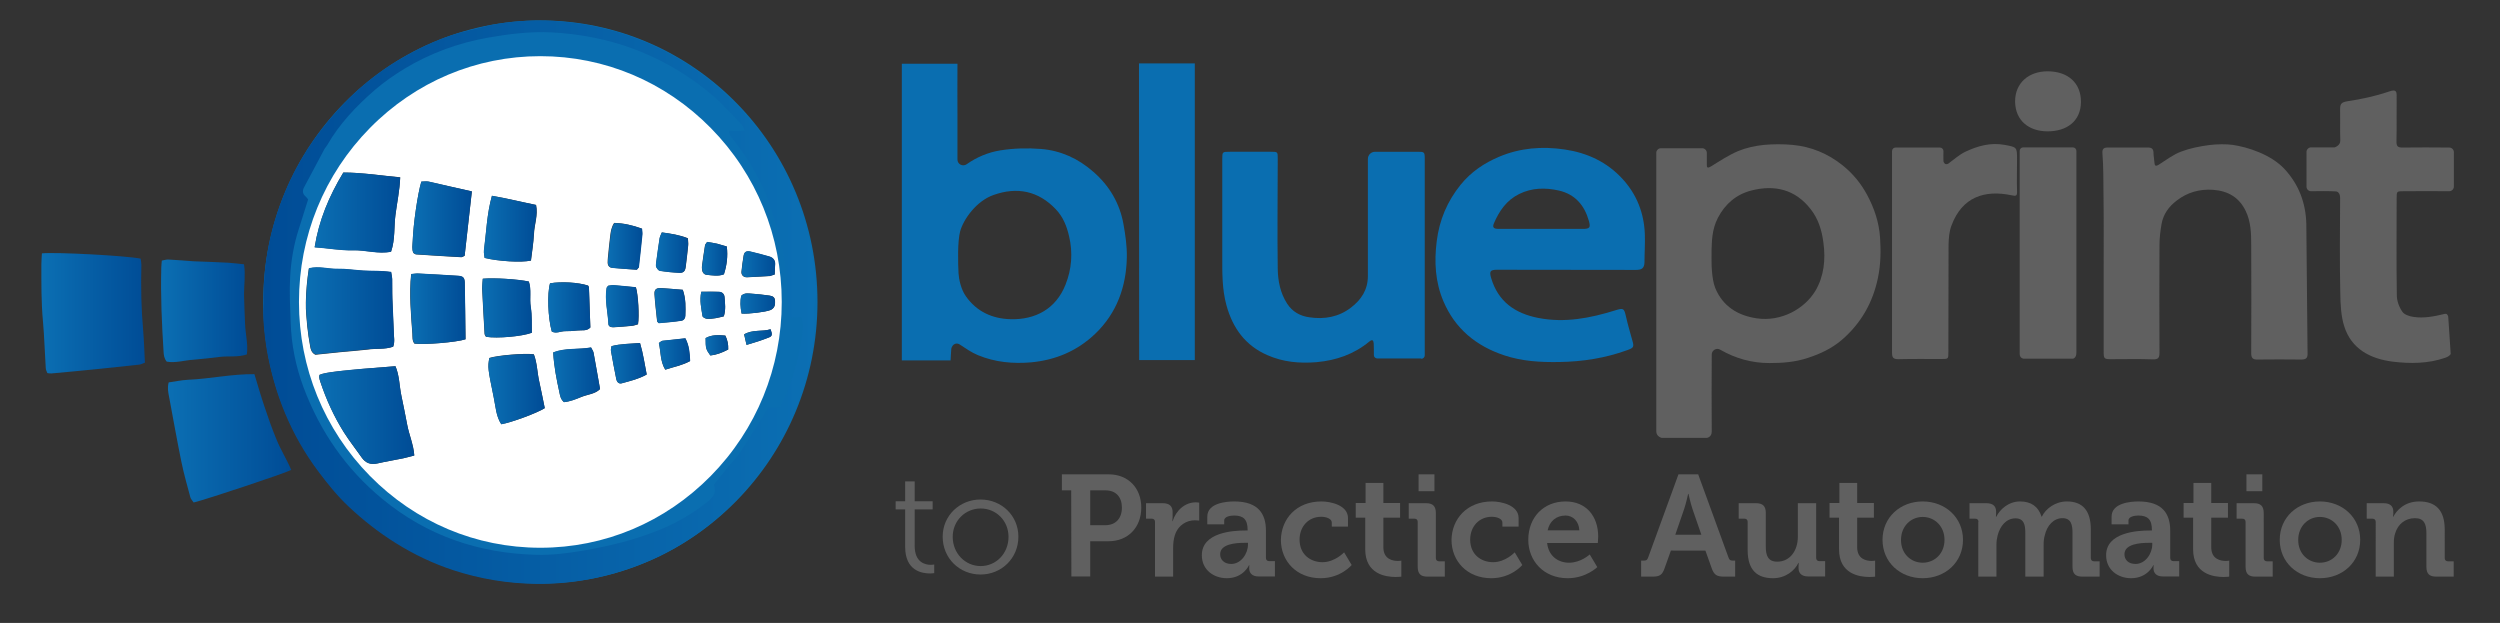 <?xml version="1.0" encoding="UTF-8"?> <!-- Generator: Adobe Illustrator 23.0.0, SVG Export Plug-In . SVG Version: 6.00 Build 0) --> <svg xmlns="http://www.w3.org/2000/svg" xmlns:xlink="http://www.w3.org/1999/xlink" id="Layer_1" x="0px" y="0px" viewBox="0 0 1419.9 353.8" style="enable-background:new 0 0 1419.9 353.8;" xml:space="preserve"><rect x="0" y="0" width="1419.9" height="353.8" fill="#333333" stroke="none"/> <style type="text/css"> .st0{fill:#606060;} .st1{fill:#FFFFFF;} .st2{fill:#0A6EB0;} .st3{fill:url(#SVGID_1_);} .st4{fill:url(#SVGID_2_);} .st5{fill:url(#SVGID_3_);} .st6{fill:url(#SVGID_4_);} .st7{fill:url(#SVGID_5_);} .st8{fill:url(#SVGID_6_);} .st9{fill:url(#SVGID_7_);} .st10{fill:url(#SVGID_8_);} .st11{fill:url(#SVGID_9_);} .st12{fill:url(#SVGID_10_);} .st13{fill:url(#SVGID_11_);} .st14{fill:url(#SVGID_12_);} .st15{fill:url(#SVGID_13_);} .st16{fill:url(#SVGID_14_);} .st17{fill:url(#SVGID_15_);} .st18{fill:url(#SVGID_16_);} .st19{fill:url(#SVGID_17_);} .st20{fill:url(#SVGID_18_);} .st21{fill:url(#SVGID_19_);} .st22{fill:url(#SVGID_20_);} .st23{fill:url(#SVGID_21_);} .st24{fill:url(#SVGID_22_);} .st25{fill:url(#SVGID_23_);} .st26{fill:url(#SVGID_24_);} .st27{fill:url(#SVGID_25_);} .st28{fill:url(#SVGID_26_);} </style> <g id="Automation"> </g> <g id="Practice"> </g> <g> <g> <path class="st0" d="M608.4,278.5h-5.3v-9.1h26.6c10.9,0,18.5,7.6,18.5,18.9s-7.6,19.1-18.5,19.1h-10.5v20h-10.7L608.4,278.5 L608.4,278.5z M627.7,298.3c6,0,9.5-3.9,9.5-10c0-6-3.4-9.8-9.3-9.8h-8.7v19.8H627.7z"></path> <path class="st0" d="M656,296.4c0-1.2-0.7-1.8-1.8-1.8h-3.3v-8.8h9.5c3.7,0,5.6,1.6,5.6,5.1v2.5c0,1.6-0.2,2.6-0.2,2.6h0.2 c1.9-6,6.9-10.7,13.2-10.7c0.9,0,1.9,0.2,1.9,0.2v10.2c0,0-1.1-0.2-2.5-0.2c-4.4,0-9.5,2.5-11.4,8.7c-0.6,2-0.9,4.3-0.9,6.8v16.5 H656V296.4z"></path> <path class="st0" d="M707.3,301.3h1.3V301c0-6-2.4-8.2-7.7-8.2c-1.9,0-5.6,0.5-5.6,2.8v2.2h-9.6v-4.4c0-7.8,11-8.6,15.3-8.6 c13.9,0,18,7.3,18,16.6v15.5c0,1.1,0.7,1.8,1.8,1.8h3.3v8.7h-9.3c-3.8,0-5.3-2.1-5.3-4.6c0-1.1,0.1-1.8,0.1-1.8h-0.2 c0,0-3.2,7.4-12.6,7.4c-7.4,0-14.2-4.7-14.2-13C682.5,302.3,700.5,301.3,707.3,301.3z M699.3,320.3c5.6,0,9.5-5.9,9.5-11v-1H707 c-5.4,0-14,0.7-14,6.5C693,317.7,695.1,320.3,699.3,320.3z"></path> <path class="st0" d="M750.5,284.8c5.4,0,15.1,2.2,15.1,9.4v4.9h-9.2v-2.3c0-2.3-3.4-3.3-6-3.3c-7.2,0-12.3,5.5-12.3,13 c0,8.5,6.3,12.8,13,12.8c7.1,0,12.3-5.6,12.3-5.6l4.3,7.2c0,0-6.2,7.5-17.6,7.5c-13.7,0-22.6-9.7-22.6-21.8 C727.7,294.8,736.2,284.8,750.5,284.8z"></path> <path class="st0" d="M775.4,294H770v-8.3h5.6v-11.4h10.1v11.4h9.5v8.3h-9.5v16.8c0,6.9,5.4,7.8,8.3,7.8c1.1,0,1.9-0.2,1.9-0.2v9.1 c0,0-1.3,0.2-3.2,0.2c-5.8,0-17.3-1.7-17.3-15.7L775.4,294L775.4,294z"></path> <path class="st0" d="M805.2,296.4c0-1.2-0.7-1.8-1.8-1.8h-3.3v-8.8h9.9c3.8,0,5.5,1.7,5.5,5.6V317c0,1.1,0.7,1.8,1.8,1.8h3.3v8.7 h-9.9c-3.8,0-5.5-1.6-5.5-5.6V296.4z M805.7,269.4h9v9.6h-9V269.4z"></path> <path class="st0" d="M847.4,284.8c5.4,0,15.1,2.2,15.1,9.4v4.9h-9.2v-2.3c0-2.3-3.4-3.3-6-3.3c-7.2,0-12.3,5.5-12.3,13 c0,8.5,6.3,12.8,13,12.8c7.1,0,12.3-5.6,12.3-5.6l4.3,7.2c0,0-6.2,7.5-17.6,7.5c-13.7,0-22.6-9.7-22.6-21.8 C824.6,294.8,833.1,284.8,847.4,284.8z"></path> <path class="st0" d="M889.2,284.8c11.9,0,18.5,8.7,18.5,19.8c0,1.2-0.2,3.8-0.2,3.8h-28.8c0.8,7.4,6.2,11.2,12.5,11.2 c6.7,0,11.7-4.7,11.7-4.7l4.3,7.2c0,0-6.4,6.3-16.8,6.3c-13.8,0-22.4-10-22.4-21.8C868,293.8,876.7,284.8,889.2,284.8z M897,301.2 c-0.2-5-3.6-8.4-7.8-8.4c-5.3,0-9.1,3.2-10.2,8.4H897z"></path> <path class="st0" d="M932.3,318.4h1.3c1.4,0,2-0.3,2.5-1.8l17.2-47.2h11.2l17.2,47.2c0.5,1.5,1.1,1.8,2.5,1.8h1.3v9.1h-6.4 c-4.1,0-5.6-1.1-6.9-4.7l-3.6-10.1H949l-3.6,10.1c-1.3,3.7-2.7,4.7-6.8,4.7h-6.5v-9.1H932.3z M966.3,303.7l-5-14.5 c-1.1-3.2-2.3-8.7-2.3-8.7h-0.2c0,0-1.2,5.5-2.3,8.7l-5,14.5H966.3z"></path> <path class="st0" d="M992.6,296.4c0-1.2-0.7-1.8-1.8-1.8h-3.3v-8.8h9.9c3.8,0,5.5,1.7,5.5,5.5v19.2c0,5.1,1.3,8.5,6.5,8.5 c7.5,0,11.7-6.6,11.7-14.1v-19.1h10.4v31.1c0,1.1,0.7,1.8,1.8,1.8h3.3v8.7h-9.6c-3.6,0-5.5-1.7-5.5-4.7v-1.1c0-1,0.1-1.9,0.1-1.9 h-0.2c-2,4.3-7.2,8.7-14.4,8.7c-8.9,0-14.4-4.5-14.4-15.9L992.6,296.4L992.6,296.4z"></path> <path class="st0" d="M1044.5,294h-5.4v-8.3h5.6v-11.4h10.1v11.4h9.5v8.3h-9.5v16.8c0,6.9,5.4,7.8,8.3,7.8c1.1,0,1.9-0.2,1.9-0.2 v9.1c0,0-1.3,0.2-3.2,0.2c-5.8,0-17.3-1.7-17.3-15.7V294z"></path> <path class="st0" d="M1092,284.8c12.8,0,22.9,9.1,22.9,21.8c0,12.8-10.1,21.8-22.9,21.8c-12.7,0-22.8-9-22.8-21.8 S1079.3,284.8,1092,284.8z M1092,319.6c6.8,0,12.4-5.2,12.4-13c0-7.7-5.6-13-12.4-13c-6.7,0-12.3,5.3-12.3,13 C1079.6,314.4,1085.3,319.6,1092,319.6z"></path> <path class="st0" d="M1123.7,296.4c0-1.2-0.7-1.8-1.8-1.8h-3.3v-8.8h9.6c3.7,0,5.5,1.7,5.5,4.7v1.2c0,0.9-0.1,1.8-0.1,1.8h0.2 c2-4.1,6.9-8.7,13.5-8.7c6.3,0,10.4,2.9,12.2,8.6h0.2c2.2-4.5,7.6-8.6,14.2-8.6c8.7,0,13.6,4.9,13.6,15.9V317 c0,1.1,0.7,1.8,1.8,1.8h3.2v8.7h-9.8c-3.9,0-5.6-1.6-5.6-5.6v-19.3c0-4.7-0.9-8.3-5.7-8.3c-5.1,0-8.8,4.3-10,9.6 c-0.5,1.6-0.7,3.4-0.7,5.3v18.3h-10.4v-24.8c0-4.5-0.7-8.3-5.6-8.3c-5.2,0-8.7,4.3-10.1,9.6c-0.4,1.6-0.7,3.4-0.7,5.2v18.3h-10.3 v-31.1H1123.7z"></path> <path class="st0" d="M1220.9,301.3h1.3V301c0-6-2.4-8.2-7.7-8.2c-1.9,0-5.6,0.5-5.6,2.8v2.2h-9.6v-4.4c0-7.8,11-8.6,15.3-8.6 c13.9,0,18,7.3,18,16.6v15.5c0,1.1,0.7,1.8,1.8,1.8h3.3v8.7h-9.3c-3.8,0-5.3-2.1-5.3-4.6c0-1.1,0.1-1.8,0.1-1.8h-0.2 c0,0-3.2,7.4-12.6,7.4c-7.4,0-14.2-4.7-14.2-13C1196.1,302.3,1214.1,301.3,1220.9,301.3z M1212.9,320.3c5.6,0,9.5-5.9,9.5-11v-1 h-1.8c-5.4,0-14,0.7-14,6.5C1206.6,317.7,1208.6,320.3,1212.9,320.3z"></path> <path class="st0" d="M1245.6,294h-5.4v-8.3h5.6v-11.4h10.1v11.4h9.5v8.3h-9.5v16.8c0,6.9,5.4,7.8,8.3,7.8c1.1,0,1.9-0.2,1.9-0.2 v9.1c0,0-1.3,0.2-3.2,0.2c-5.8,0-17.3-1.7-17.3-15.7V294z"></path> <path class="st0" d="M1275.4,296.4c0-1.2-0.7-1.8-1.8-1.8h-3.3v-8.8h9.9c3.8,0,5.5,1.7,5.5,5.6V317c0,1.1,0.7,1.8,1.8,1.8h3.3v8.7 h-9.9c-3.8,0-5.5-1.6-5.5-5.6V296.4z M1275.9,269.4h9v9.6h-9V269.4z"></path> <path class="st0" d="M1317.6,284.8c12.8,0,22.9,9.1,22.9,21.8c0,12.8-10.1,21.8-22.9,21.8c-12.7,0-22.8-9-22.8-21.8 C1294.8,293.8,1304.9,284.8,1317.6,284.8z M1317.6,319.6c6.8,0,12.4-5.2,12.4-13c0-7.7-5.6-13-12.4-13c-6.7,0-12.3,5.3-12.3,13 C1305.2,314.4,1310.9,319.6,1317.6,319.6z"></path> <path class="st0" d="M1349.3,296.4c0-1.2-0.7-1.8-1.8-1.8h-3.3v-8.8h9.6c3.7,0,5.5,1.7,5.5,4.7v1.2c0,0.9-0.2,1.8-0.2,1.8h0.2 c1.8-3.5,6.3-8.7,14.7-8.7c9.2,0,14.5,4.8,14.5,15.9V317c0,1.1,0.7,1.8,1.8,1.8h3.3v8.7h-9.9c-3.9,0-5.6-1.6-5.6-5.6v-19.1 c0-5.1-1.3-8.5-6.5-8.5c-5.6,0-9.7,3.5-11.2,8.5c-0.6,1.7-0.8,3.6-0.8,5.6v19.1h-10.3L1349.3,296.4L1349.3,296.4z"></path> </g> </g> <g> <g> <path class="st0" d="M514,289.3h-5.3v-4.6h5.4v-11.3h5.4v11.3h10.2v4.6h-10.2V310c0,9.6,6.1,10.8,9.2,10.8c1.1,0,1.9-0.2,1.9-0.2 v4.9c0,0-1,0.2-2.3,0.2c-4.7,0-14.2-1.5-14.2-15.1v-21.3H514z"></path> <path class="st0" d="M556.9,283.7c11.9,0,21.5,9.1,21.5,21.1c0,12.3-9.6,21.5-21.5,21.5s-21.5-9.2-21.5-21.5 C535.4,292.8,545.1,283.7,556.9,283.7z M557,321.5c8.7,0,15.8-7.1,15.8-16.6c0-9.2-7.1-16.1-15.8-16.1s-15.9,6.9-15.9,16.1 C541.1,314.3,548.2,321.5,557,321.5z"></path> </g> </g> <g id="sign"> <path class="st1" d="M423.1,74.2c-3.6,0.2-6.2,0.3-8.9,0.5c0,2.4,1.5,3.8,2.6,5.3c4.1,5.4,8,10.8,11.3,16.6 c4.2,7.4,7.9,14.9,10.1,23.2c0.4,1.7,1.1,3.3,1.7,4.9c4,12.2,6.5,24.7,7,37.6c0.3,6,1.1,12,1.8,18.4c2.3-0.1,4.3-0.2,6.4-0.3 c1.6,3.6,1.1,7.1,0.6,10.4c-1.4,8.8-3.2,17.5-6.1,25.9c-1.8,5.1-3.8,10.1-6.5,15.1c-2.1,0-4.2,0-6.6,0c-3.1,5-6.2,10.2-9.5,15.3 c-3.2,4.9-5.8,10.1-9.9,14.5s-7.7,9.4-11.4,14c0.1,1.9,0.7,3.9,0.1,5.2c-0.9,1.9-2.5,3.6-4.2,4.9c-8.1,6.2-16.8,11.5-26.3,15.4 c-14.1,5.8-28.9,9.4-43.8,12c-9,1.6-18,2.7-27.1,2.4c-32.5-0.9-61.7-10.8-87-31.6c-20.8-17.1-35.5-38.4-44.9-63.5 c-4.5-11.9-6.9-24.2-7.3-36.8c-0.3-8.6-0.8-17.3-0.3-26c0.6-9.4,2.1-18.5,5-27.4c1.8-5.3,3.4-10.7,5.2-16.5 c-0.4-0.4-0.8-1.2-1.4-1.7c-1.9-1.5-1.9-3.3-0.9-5.2c3.8-7.3,7.7-14.6,11.6-21.8c0.4-0.8,1.1-1.4,1.5-2.1 c7-12.2,16.5-22.3,27.1-31.4c5.2-4.5,11-8.5,16.9-12.1c14.6-8.8,30.6-14.6,47.3-17.6c11.9-2.1,24-3.6,36.2-3 c13.3,0.6,26.3,2.8,39,6.8c19.1,5.9,36.3,15.4,51.6,28.3c6.1,5.1,11.4,11.3,17.1,17C421.7,71.2,422.1,72.3,423.1,74.2z M223.3,196.9c1.1-2.9,0.4-5.7,0.3-8.5c-0.2-6.3-0.6-12.5-0.8-18.8c-0.1-3.7,0-7.4-0.1-11c0-1.2-0.3-2.5-0.6-4 c-5.4-0.8-10.6-0.5-15.8-0.8c-5-0.3-9.9-1.1-14.9-1c-5.1,0.1-10.2-1.7-16-0.3c-1,6.4-1.6,12.9-1.7,19.3c-0.1,4.5,0.4,9.1,0.8,13.6 c0.4,3.9,1,7.7,1.7,11.6c0.3,1.6,0.8,3.4,2.9,4.5c4.6-0.5,9.6-1,14.5-1.5c5-0.5,9.9-0.8,14.9-1.4 C213.4,197.8,218.5,198.6,223.3,196.9z M235.3,258.7c-0.4-6.2-2.9-11.6-4-17.3c-1.1-5.5-2.1-11-3.3-16.5 c-1.2-5.6-1.1-11.6-3.4-16.9c-29.8,2.3-39.9,3.4-43.1,4.9c-0.1,0.4-0.2,0.9-0.2,1.3c0.1,0.9,0.3,1.7,0.6,2.5 c3.4,10.1,7.8,19.8,13.4,28.8c3.1,4.9,6.7,9.5,10.1,14.3c2.2,3.2,5.1,4.3,9,3.4c4.8-1.1,9.8-1.9,14.6-2.9 C231,259.9,233,259.3,235.3,258.7z M195,98c-8.1,13.5-13.8,27.1-16.3,42.4c7.6,0.5,14.6,1.9,21.7,1.7c7.3-0.2,14.5,2.3,21.7,0.8 c2.4-7,1.6-14,2.5-20.9c0.9-7,2.4-13.9,2.7-21.3C216.3,99.7,205.9,98,195,98z M268,108.7c-8.5-1.9-16.5-3.7-24.5-5.5 c-1.4-0.3-2.9,0-4.2,0c-2.1,6.9-4.6,24.5-4.9,33.7c-0.1,2.3-0.6,4.7,0.4,6.8c0.6,0.4,1,0.7,1.4,0.8c8.6,0.6,17.2,1.1,25.8,1.6 c0.6,0,1.1-0.5,1.9-0.8C265.2,133.3,266.6,121.3,268,108.7z M264.4,192.7c-0.1-10.8-0.3-21.6-0.5-32.3c-0.1-2.6-1-3.5-3.6-3.7 c-7.6-0.5-15.1-0.9-22.7-1.3c-1.2-0.1-2.5,0.2-4.1,0.3c-1.2,11.6-0.1,22.7,0.7,33.9c0.1,1.9-0.2,3.9,1.2,5.6 C241.1,195.9,259.3,194.4,264.4,192.7z M309.4,231.8c-1-4.9-2-10-3.1-15c-1.2-5.2-1.2-10.7-3.1-15.6c-5.5-0.7-20.7,0.6-25.3,2.1 c-0.9,5.3-0.9,5.7,2.5,22.3c1.1,5.2,1.3,10.7,4.3,15.3C290.2,240.1,305.1,234.6,309.4,231.8z M279.4,111.2 c-2.9,10.4-3.2,20.8-4.5,31.1c-0.2,1.4,0.2,2.9,0.4,4.2c7.8,1.9,20.6,2.7,26.3,1.5c0.6-5,1.4-10.1,1.7-15.2 c0.2-5.3,2.4-10.5,1.2-16.4C296,114.7,287.9,112.6,279.4,111.2z M274.2,158.3c-0.1,2.1-0.4,3.8-0.4,5.4c0.4,8.6,0.9,17.3,1.4,25.9 c0,0.6,0.5,1.2,0.8,1.7c6.6,1,20.3-0.2,26-2.3c-0.2-4.7,0.2-9.7-0.6-14.6c-0.8-4.8,0.5-9.9-1.1-14.5 C294.1,158.6,280.5,157.7,274.2,158.3z M334,162.2c-5.5-1.8-15-2.4-21.6-1.3c-1.7,5.7-1.2,19.8,1,27.4c2.5,1.3,5-0.2,7.5-0.2 c2.4,0,4.8-0.1,7.1-0.4c2.5-0.3,5.2,0.5,7.3-1.7c-0.3-7.6-0.5-15.2-0.8-22.7C334.5,162.9,334.2,162.6,334,162.2z M320.3,228.4 c3.3-0.3,6.7-1.7,10.1-3c3.5-1.4,7.6-1.6,10.4-4.4c-1.3-7.1-2.4-13.9-3.7-20.7c-0.2-1-0.9-1.8-1.4-2.9c-7.2,1.3-14.5,0.1-21.5,2.8 c0.4,7.8,1.9,15.2,3.5,22.6C318.1,224.6,318.3,226.6,320.3,228.4z M361.7,153.2c0.5-0.7,1-1.1,1-1.4c0.7-6.2,1.4-12.4,2-18.6 c0.1-1-0.1-2.1-0.2-3.4c-5.2-1.8-10.3-3.1-15.7-3.2c-1.5,2.3-1.9,4.7-2.2,7c-0.5,4.1-0.9,8.1-1.3,12.2c-0.1,1.1-0.2,2.2-0.2,3.2 c0,1.8,0.9,3,2.6,3.1C352.6,152.6,357.3,152.9,361.7,153.2z M345.4,162.3c-0.6,0.8-0.8,1-0.8,1.2c-1.2,6.9,0.7,13.7,1,20.6 c0.1,1.5,1.6,1.9,3,1.8c3.4-0.2,6.9-0.5,10.3-0.8c1.2-0.1,2.4-0.6,3.5-0.9c0.8-4.6,0.1-16.9-1.2-21c-4.1-0.4-8.3-0.8-12.6-1.2 C347.5,161.9,346.4,162.2,345.4,162.3z M347.3,196.6c-0.1,1.1-0.5,1.9-0.3,2.7c0.9,5.3,1.9,10.6,3,15.9c0.4,2,1.6,2.9,3.1,2.5 c4.7-1.3,9.6-2.4,14.2-5c-1.2-6-2-11.9-3.8-17.9C358,195.3,352.6,195.2,347.3,196.6z M375.9,132c-0.5,1.1-1,2.1-1.2,3.1 c-0.7,4.7-1.4,9.4-2,14.1c-0.1,0.8-0.2,1.8,0.1,2.5c0.4,0.9,1.3,2,2.1,2.1c3.6,0.6,7.3,1,10.9,1.1c2.5,0.1,3.4-0.9,3.7-3.5 c0.5-4.1,1-8.1,1.4-12.2c0.1-1.2-0.1-2.5-0.2-3.9C385.9,133.4,381,132.7,375.9,132z M387.8,164.6c-4.3-0.4-8.1-0.7-12-1 c-3-0.2-4.3,0.7-4.1,3.5c0.3,5.2,1,10.3,1.5,15.4c0,0.2,0.3,0.3,0.9,1c4-0.4,8.5-0.7,12.9-1.4c1.4-0.2,2.2-1.5,2.2-2.9 C389.4,174.6,389.6,169.8,387.8,164.6z M374.2,194.8c1.2,5.2,0.7,10.3,3.6,15.2c4.8-1.6,9.6-2.4,14.1-4.9 c-0.2-4.5-0.5-8.7-2.7-12.9c-4.4,0.5-8.7,0.9-13,1.4C375.7,193.6,375.2,194.2,374.2,194.8z M412.8,140c-2.3-0.6-3.9-1.2-5.6-1.6 c-1.9-0.4-3.7-0.7-5.6-1c-0.5,0.9-1.1,1.4-1.2,1.9c-0.6,3.9-1.2,7.7-1.7,11.6c-0.1,0.6-0.1,1.3,0,2c0.1,1.7,1.1,3.1,2.7,3.2 c3.2,0.3,6.4,0.9,9.7-0.3C412.8,150.7,413.5,145.7,412.8,140z M440,155.9c0.1-2.2,0.2-4.1,0.2-6c0-2.2-1.3-3.6-3.4-4.2 c-3.6-1-7.1-2-10.7-2.8c-2.2-0.5-3.4,0.2-3.8,2.4c-0.5,3-0.9,6-1.2,9c-0.2,1.9,1.2,3.3,3.2,3.2c4.3-0.2,8.6-0.5,13-0.7 C437.9,156.6,438.5,156.3,440,155.9z M398.3,165.7c-1.1,5.1,0.1,9.5,0.7,13.9c0.1,0.6,1.6,1.4,2.5,1.5c3.2,0.2,6.3-0.6,9.6-1.4 c1.2-3.7,0.7-7.4,0.4-11c-0.1-1.7-1.3-2.8-3-2.9C405.3,165.6,402.1,165.7,398.3,165.7z M421.2,178.1c4,0.3,13.6-0.9,16.4-2 c0.2-0.1,0.4-0.1,0.6-0.3c2-1.2,2.1-3.1,2-5.1c-0.1-1.6-1-2.5-3-2.8c-3.4-0.5-6.8-0.9-10.2-1.1c-1.8-0.1-3.9-0.7-5.9,1.1 C420.3,171,420.5,174.3,421.2,178.1z M413.6,198.5c0.1-3-0.4-5.4-1.6-7.9c-4-0.4-7.8-0.5-11.2,1.4c0,5.8,0.1,6.4,2.7,9.9 C406.8,201.6,410,200.4,413.6,198.5z M424,195.9c4.8-1.4,8.9-2.7,12.8-4.3c1.7-0.7,1.9-1.6,0.8-4.6c-4.7,1.5-10,0-15,2.9 C423,191.7,423.4,193.3,424,195.9z"></path> <path class="st2" d="M306.9,31.9c36.5,0,70.9,14.5,96.8,40.8c26,26.4,40.3,61.5,40.3,98.8s-14.3,72.4-40.3,98.8 c-25.9,26.3-60.2,40.8-96.8,40.8s-70.9-14.5-96.8-40.8c-26-26.4-40.3-61.5-40.3-98.8s14.3-72.4,40.3-98.8 C236,46.4,270.4,31.9,306.9,31.9 M306.9,11.6c-86.9,0-157.4,71.6-157.4,159.9S220,331.4,306.9,331.4s157.4-71.6,157.4-159.9 S393.9,11.6,306.9,11.6L306.9,11.6z"></path> <linearGradient id="SVGID_1_" gradientUnits="userSpaceOnUse" x1="149.551" y1="184.382" x2="463.523" y2="184.382" gradientTransform="matrix(1 0 0 -1 0 356)"> <stop offset="0" style="stop-color:#004C96"></stop> <stop offset="1" style="stop-color:#0B6FB3"></stop> </linearGradient> <path class="st3" d="M149.7,172.8c-0.4-22.9,3.8-43.4,11.9-63.1c7.2-17.7,17.5-33.3,30.4-47.4c10.1-11,21.3-20.4,34-28 c12.9-7.7,26.5-14,41.3-17.3c4.2-0.9,8.4-2.2,12.7-3c12.9-2.3,25.9-3,38.9-1.8c22.1,1.9,43,8.1,62.5,18.8 c10.7,5.9,20.5,12.9,29.5,21.2c10.7,9.9,20.2,20.9,28,33.3c13.3,21.4,21.2,44.6,23.7,69.6c0.3,2.6,0.6,5.2,0.7,7.8 c0.1,2.2,0.5,4.4-0.1,6.5c-1,3.9-0.8,7.8-0.7,11.7c0.3,11.2-1.6,22.1-4.6,32.8c-1.9,6.9-4.3,13.7-7,20.3 c-5.5,14-13.4,26.7-22.9,38.5c-16.8,20.9-37.2,36.9-62.1,47c-19.7,8-40.2,12.2-61.6,11.9c-16-0.2-31.6-2.8-46.7-7.7 c-11.6-3.8-22.5-9-32.9-15.5c-9.6-6-18.5-13-26.7-20.7c-6.5-6.1-12.1-13.1-17.4-20.2c-15.4-20.6-24.7-43.7-29.1-68.9 C150,189.5,149.2,180.4,149.7,172.8z M423.1,74.2c-1-1.9-1.4-3-2.1-3.7c-5.6-5.7-10.9-11.8-17.1-17c-15.3-12.8-32.5-22.3-51.6-28.3 c-12.7-3.9-25.7-6.1-39-6.8c-12.2-0.6-24.3,0.9-36.2,3c-16.8,3-32.7,8.8-47.3,17.6c-5.9,3.6-11.7,7.6-16.9,12.1 c-10.5,9.1-20.1,19.2-27.1,31.4c-0.4,0.7-1.1,1.4-1.5,2.1c-3.9,7.3-7.7,14.6-11.6,21.8c-1,1.9-0.9,3.7,0.9,5.2 c0.6,0.5,1.1,1.3,1.4,1.7c-1.8,5.8-3.5,11.1-5.2,16.5c-2.9,8.9-4.5,18.1-5,27.4c-0.5,8.7,0,17.3,0.3,26c0.4,12.6,2.9,25,7.3,36.8 c9.4,25.1,24.1,46.4,44.9,63.5c25.3,20.8,54.5,30.7,87,31.6c9.1,0.3,18.2-0.9,27.1-2.4c15-2.6,29.7-6.2,43.8-12 c9.5-3.9,18.2-9.1,26.3-15.4c1.7-1.3,3.3-3,4.2-4.9c0.6-1.4,0-3.3-0.1-5.2c3.7-4.6,7.3-9.6,11.4-14c4-4.4,6.6-9.6,9.9-14.5 c3.3-5,6.4-10.2,9.5-15.3c2.4,0,4.5,0,6.6,0c2.7-5,4.8-10,6.5-15.1c2.9-8.4,4.8-17.1,6.1-25.9c0.5-3.3,1-6.9-0.6-10.4 c-2.1,0.1-4.1,0.2-6.4,0.3c-0.6-6.4-1.5-12.4-1.8-18.4c-0.6-12.9-3-25.4-7-37.6c-0.5-1.6-1.2-3.3-1.7-4.9 c-2.2-8.2-5.9-15.8-10.1-23.2c-3.4-5.9-7.3-11.3-11.3-16.6c-1.1-1.5-2.6-2.8-2.6-5.3C416.9,74.5,419.5,74.4,423.1,74.2z"></path> <g> <linearGradient id="SVGID_2_" gradientUnits="userSpaceOnUse" x1="23.497" y1="178.074" x2="82.3" y2="178.074" gradientTransform="matrix(1 0 0 -1 0 356)"> <stop offset="0" style="stop-color:#0B6FB3"></stop> <stop offset="1" style="stop-color:#004C96"></stop> </linearGradient> <path class="st4" d="M23.8,143.9c7.9-0.8,47.8,1.3,56.1,3c0.1,1.1,0.4,2.3,0.4,3.6c-0.3,12.4-0.1,24.7,1,37c0.5,6,0.7,12.1,1,18.5 c-1,0.3-2.2,1-3.3,1.1c-7.5,0.8-15.1,1.6-22.6,2.4c-9,0.9-18.1,1.8-27.2,2.6c-0.6,0.1-1.3-0.1-2.3-0.2c-0.3-0.9-0.9-1.8-0.9-2.8 c-0.6-8.9-0.8-17.7-1.6-26.6c-1-10.8-0.9-21.6-0.9-32.5C23.5,148.1,23.7,146.2,23.8,143.9z"></path> <linearGradient id="SVGID_3_" gradientUnits="userSpaceOnUse" x1="95.38" y1="107.051" x2="165.4" y2="107.051" gradientTransform="matrix(1 0 0 -1 0 356)"> <stop offset="0" style="stop-color:#0B6FB3"></stop> <stop offset="1" style="stop-color:#004C96"></stop> </linearGradient> <path class="st5" d="M144.5,212.5c2.1,6.9,3.9,13.2,6,19.3c2,6,4.1,11.9,6.5,17.7c2.4,6,5.9,11.4,8.4,17.4 c-3.5,1.9-48,16.7-55.4,18.5c-0.6-0.9-1.6-1.9-1.9-3c-1.8-6.7-3.7-13.4-5.1-20.2c-2.5-12.3-4.7-24.7-7-37c-0.5-2.5-1-5.1-0.2-8 c3.6-0.5,7.2-1.3,10.9-1.5C119.1,215.2,131.4,212.4,144.5,212.5z"></path> <linearGradient id="SVGID_4_" gradientUnits="userSpaceOnUse" x1="91.434" y1="179.476" x2="140.433" y2="179.476" gradientTransform="matrix(1 0 0 -1 0 356)"> <stop offset="0" style="stop-color:#0B6FB3"></stop> <stop offset="1" style="stop-color:#004C96"></stop> </linearGradient> <path class="st6" d="M94.7,205.4c-1.5-1.8-1.7-3.8-1.8-5.7c-1-15.8-1.7-31.6-1.3-47.5c0-1.3,0.2-2.5,0.3-4.2 c1.4-0.2,2.6-0.7,3.8-0.6c4.8,0.2,9.5,0.7,14.3,1c6.5,0.3,13,0.4,19.5,0.8c3,0.2,6,0.6,9.1,0.9c0.9,6,0,11.6,0,17.2 c0.1,5.6,0.4,11.3,0.6,16.9c0.2,5.6,1.8,11.1,1,17.1c-5,1.7-10.3,0.8-15.4,1.4c-5,0.6-9.9,1.2-14.9,1.6 C104.8,204.6,99.8,206.3,94.7,205.4z"></path> </g> <g> <linearGradient id="SVGID_5_" gradientUnits="userSpaceOnUse" x1="173.695" y1="179.468" x2="223.861" y2="179.468" gradientTransform="matrix(1 0 0 -1 0 356)"> <stop offset="0" style="stop-color:#0B6FB3"></stop> <stop offset="1" style="stop-color:#004C96"></stop> </linearGradient> <path class="st7" d="M223.3,196.9c-4.8,1.7-9.8,0.9-14.7,1.5s-9.9,0.9-14.9,1.4c-4.9,0.5-9.9,1-14.5,1.5c-2.1-1-2.6-2.8-2.9-4.5 c-0.7-3.8-1.3-7.7-1.7-11.6c-0.4-4.5-0.9-9.1-0.8-13.6c0.1-6.4,0.8-12.9,1.7-19.3c5.7-1.4,10.8,0.4,16,0.3c5-0.1,9.9,0.7,14.9,1 c5.1,0.3,10.3,0,15.8,0.8c0.2,1.5,0.5,2.8,0.6,4c0.1,3.7-0.1,7.4,0.1,11c0.2,6.3,0.6,12.5,0.8,18.8 C223.6,191.2,224.4,194,223.3,196.9z"></path> <linearGradient id="SVGID_6_" gradientUnits="userSpaceOnUse" x1="181.273" y1="120.249" x2="235.3" y2="120.249" gradientTransform="matrix(1 0 0 -1 0 356)"> <stop offset="0" style="stop-color:#0B6FB3"></stop> <stop offset="1" style="stop-color:#004C96"></stop> </linearGradient> <path class="st8" d="M235.3,258.7c-2.2,0.6-4.3,1.1-6.3,1.6c-4.9,1-9.8,1.8-14.6,2.9c-3.9,0.9-6.7-0.2-9-3.4 c-3.3-4.8-7-9.4-10.1-14.3c-5.7-9-10.1-18.7-13.4-28.8c-0.3-0.8-0.5-1.7-0.6-2.5c-0.1-0.4,0.1-0.8,0.2-1.3 c3.2-1.5,13.3-2.7,43.1-4.9c2.3,5.4,2.2,11.3,3.4,16.9c1.2,5.5,2.2,11,3.3,16.5C232.4,247.1,234.8,252.5,235.3,258.7z"></path> <linearGradient id="SVGID_7_" gradientUnits="userSpaceOnUse" x1="178.615" y1="235.259" x2="227.27" y2="235.259" gradientTransform="matrix(1 0 0 -1 0 356)"> <stop offset="0" style="stop-color:#0B6FB3"></stop> <stop offset="1" style="stop-color:#004C96"></stop> </linearGradient> <path class="st9" d="M195,98c10.9,0,21.4,1.7,32.3,2.8c-0.3,7.4-1.8,14.3-2.7,21.3c-0.9,6.8-0.1,13.9-2.5,20.9 c-7.2,1.5-14.5-1-21.7-0.8c-7.1,0.2-14.1-1.2-21.7-1.7C181.1,125.1,186.8,111.5,195,98z"></path> <linearGradient id="SVGID_8_" gradientUnits="userSpaceOnUse" x1="234.187" y1="231.517" x2="268" y2="231.517" gradientTransform="matrix(1 0 0 -1 0 356)"> <stop offset="0" style="stop-color:#0B6FB3"></stop> <stop offset="1" style="stop-color:#004C96"></stop> </linearGradient> <path class="st10" d="M268,108.7c-1.4,12.6-2.8,24.5-4.1,36.5c-0.7,0.3-1.3,0.8-1.9,0.8c-8.6-0.5-17.2-1-25.8-1.6 c-0.4,0-0.7-0.4-1.4-0.8c-1-2.1-0.5-4.4-0.4-6.8c0.3-9.1,2.8-26.8,4.9-33.7c1.3,0,2.8-0.3,4.2,0C251.5,105,259.5,106.8,268,108.7z "></path> <linearGradient id="SVGID_9_" gradientUnits="userSpaceOnUse" x1="233.069" y1="180.699" x2="264.4" y2="180.699" gradientTransform="matrix(1 0 0 -1 0 356)"> <stop offset="0" style="stop-color:#0B6FB3"></stop> <stop offset="1" style="stop-color:#004C96"></stop> </linearGradient> <path class="st11" d="M264.4,192.7c-5.2,1.7-23.3,3.2-28.9,2.4c-1.4-1.6-1-3.7-1.2-5.6c-0.8-11.2-1.9-22.4-0.7-33.9 c1.6-0.1,2.8-0.4,4.1-0.3c7.6,0.4,15.1,0.8,22.7,1.3c2.6,0.2,3.5,1.1,3.6,3.7C264.2,171.2,264.3,182,264.4,192.7z"></path> <linearGradient id="SVGID_10_" gradientUnits="userSpaceOnUse" x1="277.345" y1="134.947" x2="309.353" y2="134.947" gradientTransform="matrix(1 0 0 -1 0 356)"> <stop offset="0" style="stop-color:#0B6FB3"></stop> <stop offset="1" style="stop-color:#004C96"></stop> </linearGradient> <path class="st12" d="M309.4,231.8c-4.2,2.7-19.2,8.2-24.7,9.2c-3-4.6-3.2-10.1-4.3-15.3c-3.4-16.6-3.4-17-2.5-22.3 c4.6-1.5,19.7-2.8,25.3-2.1c1.9,4.9,1.9,10.4,3.1,15.6C307.4,221.9,308.4,227,309.4,231.8z"></path> <linearGradient id="SVGID_11_" gradientUnits="userSpaceOnUse" x1="274.899" y1="226.116" x2="304.775" y2="226.116" gradientTransform="matrix(1 0 0 -1 0 356)"> <stop offset="0" style="stop-color:#0B6FB3"></stop> <stop offset="1" style="stop-color:#004C96"></stop> </linearGradient> <path class="st13" d="M279.4,111.2c8.5,1.5,16.6,3.5,25,5.2c1.2,5.8-1,11-1.2,16.4c-0.2,5.1-1.1,10.2-1.7,15.2 c-5.6,1.2-18.5,0.4-26.3-1.5c-0.1-1.3-0.5-2.8-0.4-4.2C276.2,132,276.5,121.6,279.4,111.2z"></path> <linearGradient id="SVGID_12_" gradientUnits="userSpaceOnUse" x1="273.88" y1="181.122" x2="302.1" y2="181.122" gradientTransform="matrix(1 0 0 -1 0 356)"> <stop offset="0" style="stop-color:#0B6FB3"></stop> <stop offset="1" style="stop-color:#004C96"></stop> </linearGradient> <path class="st14" d="M274.2,158.3c6.2-0.6,19.9,0.2,26.2,1.6c1.6,4.6,0.3,9.6,1.1,14.5c0.8,4.9,0.5,9.9,0.6,14.6 c-5.8,2.1-19.5,3.3-26,2.3c-0.2-0.5-0.7-1.1-0.8-1.7c-0.5-8.6-1-17.2-1.4-25.9C273.8,162.1,274.1,160.4,274.2,158.3z"></path> <linearGradient id="SVGID_13_" gradientUnits="userSpaceOnUse" x1="311.429" y1="181.389" x2="335.345" y2="181.389" gradientTransform="matrix(1 0 0 -1 0 356)"> <stop offset="0" style="stop-color:#0B6FB3"></stop> <stop offset="1" style="stop-color:#004C96"></stop> </linearGradient> <path class="st15" d="M334,162.2c0.2,0.4,0.5,0.8,0.5,1.1c0.3,7.5,0.5,15,0.8,22.7c-2.1,2.2-4.8,1.4-7.3,1.7 c-2.4,0.3-4.7,0.4-7.1,0.4c-2.5,0-5,1.6-7.5,0.2c-2.2-7.6-2.7-21.7-1-27.4C319,159.8,328.5,160.4,334,162.2z"></path> <linearGradient id="SVGID_14_" gradientUnits="userSpaceOnUse" x1="314.233" y1="143.15" x2="340.799" y2="143.15" gradientTransform="matrix(1 0 0 -1 0 356)"> <stop offset="0" style="stop-color:#0B6FB3"></stop> <stop offset="1" style="stop-color:#004C96"></stop> </linearGradient> <path class="st16" d="M320.3,228.4c-2-1.8-2.2-3.8-2.6-5.7c-1.6-7.4-3.1-14.7-3.5-22.6c7-2.7,14.2-1.5,21.5-2.8 c0.5,1.1,1.2,2,1.4,2.9c1.3,6.8,2.4,13.6,3.7,20.7c-2.7,2.8-6.8,3-10.4,4.4C327.1,226.8,323.7,228.1,320.3,228.4z"></path> <linearGradient id="SVGID_15_" gradientUnits="userSpaceOnUse" x1="345.3" y1="216.05" x2="364.825" y2="216.05" gradientTransform="matrix(1 0 0 -1 0 356)"> <stop offset="0" style="stop-color:#0B6FB3"></stop> <stop offset="1" style="stop-color:#004C96"></stop> </linearGradient> <path class="st17" d="M361.7,153.2c-4.4-0.3-9.1-0.6-13.8-1c-1.7-0.2-2.6-1.3-2.6-3.1c0-1.1,0-2.2,0.2-3.2 c0.4-4.1,0.8-8.2,1.3-12.2c0.3-2.3,0.6-4.7,2.2-7c5.4,0.1,10.5,1.3,15.7,3.2c0.1,1.3,0.3,2.3,0.2,3.4c-0.6,6.2-1.3,12.4-2,18.6 C362.7,152.1,362.3,152.4,361.7,153.2z"></path> <linearGradient id="SVGID_16_" gradientUnits="userSpaceOnUse" x1="344.226" y1="182.151" x2="362.722" y2="182.151" gradientTransform="matrix(1 0 0 -1 0 356)"> <stop offset="0" style="stop-color:#0B6FB3"></stop> <stop offset="1" style="stop-color:#004C96"></stop> </linearGradient> <path class="st18" d="M345.4,162.3c1-0.1,2.1-0.5,3.1-0.4c4.3,0.3,8.5,0.8,12.6,1.2c1.3,4,2,16.4,1.2,21c-1.1,0.3-2.3,0.8-3.5,0.9 c-3.4,0.4-6.9,0.6-10.3,0.8c-1.4,0.1-2.9-0.3-3-1.8c-0.3-6.9-2.2-13.6-1-20.6C344.6,163.3,344.8,163.1,345.4,162.3z"></path> <linearGradient id="SVGID_17_" gradientUnits="userSpaceOnUse" x1="346.945" y1="149.703" x2="367.278" y2="149.703" gradientTransform="matrix(1 0 0 -1 0 356)"> <stop offset="0" style="stop-color:#0B6FB3"></stop> <stop offset="1" style="stop-color:#004C96"></stop> </linearGradient> <path class="st19" d="M347.3,196.6c5.3-1.4,10.6-1.3,16.2-1.8c1.8,6,2.6,11.9,3.8,17.9c-4.7,2.6-9.5,3.7-14.2,5 c-1.5,0.4-2.7-0.5-3.1-2.5c-1.1-5.3-2-10.6-3-15.9C346.8,198.5,347.2,197.7,347.3,196.6z"></path> <linearGradient id="SVGID_18_" gradientUnits="userSpaceOnUse" x1="372.563" y1="212.497" x2="390.865" y2="212.497" gradientTransform="matrix(1 0 0 -1 0 356)"> <stop offset="0" style="stop-color:#0B6FB3"></stop> <stop offset="1" style="stop-color:#004C96"></stop> </linearGradient> <path class="st20" d="M375.9,132c5.1,0.7,9.9,1.4,14.7,3.4c0.1,1.4,0.3,2.7,0.2,3.9c-0.4,4.1-0.9,8.1-1.4,12.2 c-0.3,2.6-1.3,3.6-3.7,3.5c-3.7-0.2-7.3-0.6-10.9-1.1c-0.8-0.1-1.6-1.3-2.1-2.1c-0.3-0.7-0.2-1.7-0.1-2.5c0.6-4.7,1.3-9.4,2-14.1 C374.9,134.1,375.5,133.1,375.9,132z"></path> <linearGradient id="SVGID_19_" gradientUnits="userSpaceOnUse" x1="371.671" y1="182.377" x2="389.339" y2="182.377" gradientTransform="matrix(1 0 0 -1 0 356)"> <stop offset="0" style="stop-color:#0B6FB3"></stop> <stop offset="1" style="stop-color:#004C96"></stop> </linearGradient> <path class="st21" d="M387.8,164.6c1.8,5.2,1.6,10,1.5,14.7c0,1.4-0.8,2.6-2.2,2.9c-4.4,0.7-8.9,1-12.9,1.4 c-0.7-0.7-0.9-0.9-0.9-1c-0.5-5.1-1.2-10.3-1.5-15.4c-0.2-2.9,1.2-3.8,4.1-3.5C379.7,163.9,383.5,164.2,387.8,164.6z"></path> <linearGradient id="SVGID_20_" gradientUnits="userSpaceOnUse" x1="374.181" y1="155" x2="391.96" y2="155" gradientTransform="matrix(1 0 0 -1 0 356)"> <stop offset="0" style="stop-color:#0B6FB3"></stop> <stop offset="1" style="stop-color:#004C96"></stop> </linearGradient> <path class="st22" d="M374.2,194.8c1-0.6,1.5-1.2,2.1-1.3c4.3-0.5,8.6-0.9,13-1.4c2.2,4.2,2.5,8.4,2.7,12.9 c-4.5,2.5-9.4,3.3-14.1,4.9C374.9,205.1,375.4,200,374.2,194.8z"></path> <linearGradient id="SVGID_21_" gradientUnits="userSpaceOnUse" x1="398.725" y1="209.021" x2="413.062" y2="209.021" gradientTransform="matrix(1 0 0 -1 0 356)"> <stop offset="0" style="stop-color:#0B6FB3"></stop> <stop offset="1" style="stop-color:#004C96"></stop> </linearGradient> <path class="st23" d="M412.8,140c0.6,5.7,0,10.7-1.6,15.8c-3.3,1.3-6.5,0.6-9.7,0.3c-1.6-0.1-2.6-1.5-2.7-3.2 c-0.1-0.6-0.1-1.3,0-2c0.5-3.9,1.1-7.7,1.7-11.6c0.1-0.6,0.6-1.1,1.2-1.9c1.8,0.3,3.7,0.6,5.6,1 C408.9,138.8,410.5,139.4,412.8,140z"></path> <linearGradient id="SVGID_22_" gradientUnits="userSpaceOnUse" x1="421.108" y1="205.969" x2="440.154" y2="205.969" gradientTransform="matrix(1 0 0 -1 0 356)"> <stop offset="0" style="stop-color:#0B6FB3"></stop> <stop offset="1" style="stop-color:#004C96"></stop> </linearGradient> <path class="st24" d="M440,155.9c-1.4,0.4-2,0.7-2.6,0.8c-4.3,0.3-8.6,0.5-13,0.7c-2,0.1-3.4-1.2-3.2-3.2c0.3-3,0.7-6,1.2-9 c0.3-2.1,1.5-2.9,3.8-2.4c3.6,0.8,7.1,1.8,10.7,2.8c2.1,0.6,3.4,2,3.4,4.2C440.2,151.8,440,153.7,440,155.9z"></path> <linearGradient id="SVGID_23_" gradientUnits="userSpaceOnUse" x1="397.834" y1="182.657" x2="411.818" y2="182.657" gradientTransform="matrix(1 0 0 -1 0 356)"> <stop offset="0" style="stop-color:#0B6FB3"></stop> <stop offset="1" style="stop-color:#004C96"></stop> </linearGradient> <path class="st25" d="M398.3,165.7c3.8,0,7-0.1,10.2,0c1.7,0.1,2.8,1.3,3,2.9c0.3,3.6,0.8,7.2-0.4,11c-3.2,0.8-6.3,1.6-9.6,1.4 c-0.9-0.1-2.4-0.8-2.5-1.5C398.3,175.2,397.2,170.8,398.3,165.7z"></path> <linearGradient id="SVGID_24_" gradientUnits="userSpaceOnUse" x1="420.536" y1="183.599" x2="440.173" y2="183.599" gradientTransform="matrix(1 0 0 -1 0 356)"> <stop offset="0" style="stop-color:#0B6FB3"></stop> <stop offset="1" style="stop-color:#004C96"></stop> </linearGradient> <path class="st26" d="M421.2,178.1c-0.8-3.8-1-7.1-0.2-10.2c2-1.7,4-1.2,5.9-1.1c3.4,0.2,6.8,0.7,10.2,1.1c2,0.3,2.9,1.1,3,2.8 c0.2,2,0.1,3.9-2,5.1c-0.2,0.1-0.4,0.2-0.6,0.3C434.9,177.2,425.2,178.4,421.2,178.1z"></path> <linearGradient id="SVGID_25_" gradientUnits="userSpaceOnUse" x1="400.784" y1="159.869" x2="413.605" y2="159.869" gradientTransform="matrix(1 0 0 -1 0 356)"> <stop offset="0" style="stop-color:#0B6FB3"></stop> <stop offset="1" style="stop-color:#004C96"></stop> </linearGradient> <path class="st27" d="M413.6,198.5c-3.6,1.8-6.8,3-10.2,3.4c-2.5-3.6-2.7-4.1-2.7-9.9c3.5-1.9,7.2-1.8,11.2-1.4 C413.2,193.1,413.7,195.6,413.6,198.5z"></path> <linearGradient id="SVGID_26_" gradientUnits="userSpaceOnUse" x1="422.634" y1="164.55" x2="438.272" y2="164.55" gradientTransform="matrix(1 0 0 -1 0 356)"> <stop offset="0" style="stop-color:#0B6FB3"></stop> <stop offset="1" style="stop-color:#004C96"></stop> </linearGradient> <path class="st28" d="M424,195.9c-0.6-2.6-0.9-4.2-1.3-6c4.9-2.9,10.2-1.4,15-2.9c1.1,3,0.9,3.9-0.8,4.6 C432.8,193.2,428.8,194.5,424,195.9z"></path> </g> </g> <g id="Blue"> <path class="st2" d="M807.2,203.8c1.1,0,2-0.9,2-2V90.3c0-4.1-0.2-4.1-4.4-4.1c-7.9,0-15.9,0-23.8,0c-2.3,0-4.1,1.8-4.1,4.1 c0,22.2,0,44.3,0,66.5c0,7.7-3.7,13.4-9.6,17.9c-7,5.4-15.2,6.8-23.7,5.5c-5.1-0.7-9.6-3.1-12.6-7.8c-3.9-6.1-5.2-12.9-5.3-19.8 c-0.3-20.8,0-41.7,0-62.5c0-3.9,0-3.9-4-3.9c-7.7,0-15.4,0-23.1,0c-4.4,0-4.4,0-4.4,4.2c0,18.2,0,36.5,0,54.7 c0,9.5-0.2,19,2.4,28.4c3.6,13,10.8,22.8,23.2,28.2c8.8,3.9,18.2,4.8,27.9,4c11.2-1,21.3-4.5,30-11.7c1.6-1.3,2.3-0.9,2.5,0.9 c0.1,1.4,0.1,4.6,0.1,6.8c0,1.1,0.9,1.9,2,1.9h24.9V203.8z"></path> <path class="st2" d="M809.1,142.7"></path> <path class="st2" d="M929.1,153.3c3.3,0,4.8-0.9,4.9-4.3c0-5.3,0.4-10.6,0.2-15.9c-0.4-12-4.6-22.7-12.7-31.5 c-8.8-9.6-20-14.8-32.8-16.7C875.8,83,863.4,84,851.5,89c-8.5,3.6-16,8.6-21.9,15.9c-7.6,9.4-12.1,20-13.6,32.1 c-1.5,11.8-0.8,23.3,3.8,34.1c6.6,15.6,18.6,25.4,34.5,30.7c10.2,3.4,20.7,4,31.4,3.8c13.2-0.2,26-2.2,38.4-6.7 c3.9-1.4,4.1-1.8,2.9-5.9c-1.2-4.4-2.5-8.7-3.5-13.2c-1.1-4.8-1.4-5-6.2-3.5c-14.2,4.4-28.5,7.2-43.5,4.3 c-13.4-2.6-22.9-9.3-26.9-22.7c-1.1-3.8-0.5-4.7,3.4-4.7L929.1,153.3L929.1,153.3z M851.1,130c-2.8,0-3.6-0.9-2.6-3.2 c3-7,7.2-13.1,14.3-16.6c7.3-3.6,14.9-3.7,22.5-2c9.3,2.1,14.6,8.4,17.1,17.2c1.1,3.9,0.5,4.6-3.5,4.6L851.1,130L851.1,130z"></path> <path class="st2" d="M542.4,195.3c0.9-0.3,1.8-0.2,2.6,0.3c3.4,2.2,6.7,4.6,10.4,6.1c9.6,4,19.8,5,30.2,4.1 c14-1.3,26.2-6.5,36.3-16.1c12.4-11.8,17.8-26.9,18.1-43.7c0.1-6.2-0.8-12.5-1.9-18.6c-2.1-11.9-8-21.9-17.1-29.8 c-8.5-7.5-18.5-12.1-29.8-13c-7.6-0.6-15.5-0.4-23,0.8c-6.9,1.1-13.4,3.8-19.2,7.9c-1,0.7-2.4,0.8-3.5,0.2l0,0 c-1.1-0.6-1.7-1.7-1.7-2.9c0-8.1,0-16.3,0-24.4l0,0c0-8.9-0.1-21.1,0-30h-31.6v168.5h27.7c0.1-1.4,0.2-4.7,0.4-6.7 C540.6,196.7,541.4,195.7,542.4,195.3L542.4,195.3z M545.3,131.5c1.8-6.8,9.2-17.4,19.1-20.8c13.3-4.7,25.4-2.3,35.3,8.2 c4.1,4.3,6.2,9.6,7.5,15.3c2.2,9.3,1.5,18.6-2,27.4c-5.5,14-17.3,20-31,19.7c-10.4-0.2-19.4-4.2-25.6-13c-2.8-3.9-4-9.7-4.2-13.1 C544.1,149.3,543.8,137.2,545.3,131.5z"></path> <path class="st2" d="M678.6,204.5c0-52.3,0-116.2,0-168.5h-31.7l0.1,168.5H678.6z"></path> </g> <g id="Print"> <g> <path class="st0" d="M1310,106c0,1.5,1.2,2.6,2.6,2.6c4.4-0.1,10.5-0.1,13.9,0.1c1.1,0,2.6,0.8,2.6,3.8 c-0.1,18.1-0.3,36.3,0.1,54.4c0.1,5.9,0.4,12.7,2.2,18.3c4,13,14.9,18.6,27.5,20.2c9.9,1.2,20.1,1.2,29.9-2.2 c2.8-1,3.1-2.2,3.1-2.2l-1.4-21.1c0,0-0.3-2.1-2.1-1.6c-5.8,1.4-11.7,2.6-17.6,1.7c-2.3-0.3-5.3-1.3-6.4-3 c-1.8-2.6-3.1-6.1-3.1-9.3c-0.3-18.4-0.1-36.7-0.1-55.1c0-4,0-4,4.2-4c8.6-0.1,17.2,0,25.7,0c1.4,0,2.6-1.2,2.6-2.6V86.4 c0-1.4-1.2-2.6-2.6-2.6c-8.3-0.1-18.8-0.1-26.6,0c-2.5,0-3.4-0.6-3.4-3.3c0.2-8.8,0-17.6,0.1-26.4c0-2.7-0.9-3.3-4.4-2.1 c-7.6,2.6-15.5,4.3-23.5,5.5c-3.2,0.5-4.2,1.4-4.2,4.1c0.1,6.1-0.1,12.2,0.1,18.2c0.1,2.9-3.2,3.9-3.2,3.9h-13.4 c-1.4,0-2.6,1.2-2.6,2.6L1310,106L1310,106z"></path> <path class="st0" d="M1297.8,96.3c-7.9-8.7-21.5-12.8-29.6-14c-3.3-0.5-9.1-0.5-13.5,0.1c-5.4,0.7-10.9,1.8-15.9,3.7 c-4.5,1.7-8.4,4.7-12.5,7.3c-2.1,1.4-2.6,0.7-2.7-1.4c-0.1-1.7-0.5-3.4-0.5-5.2c0-2.2-1.1-3.1-3.3-3c-7.8,0-15,0-22.8,0 c-2.4,0-3.1,1-2.9,3.4c0.6,7.6,0.5,15.1,0.6,22.7c0.2,14.7,0.1,29.3,0.1,44c0,15,0,30,0,45c0,5.1,0,5.1,4.9,5.1 c7.7,0,15.4-0.2,23.1,0.1c3.2,0.1,3.7-1.1,3.7-3.9c-0.1-20.3-0.1-40.6,0-60.9c0-4.1,0.5-8.2,1.2-12.2c1-5.5,4.1-9.8,8.6-13.2 c6.1-4.7,13-6.6,20.6-6.1c8.5,0.6,14.9,4.3,18.6,12.1c2.9,6,3.1,12.6,3.1,19.1c0.1,20.5,0.1,41,0,61.6c0,2.6,0.8,3.7,3.6,3.6 c8.2-0.1,16.5-0.1,24.8,0c2.7,0,3.7-0.8,3.6-3.5c-0.3-24.5-0.4-49-0.7-73.5C1309.6,115.2,1305.6,104.9,1297.8,96.3z"></path> <path class="st0" d="M943.3,84.2c-1.4,0-2.6,1.2-2.6,2.6V245c0,3,3.1,3.7,3.1,3.7h25.6c0,0,2.8-0.3,2.8-3.6 c-0.1-14.6-0.1-29.1,0-43.7c0-1.2,0.6-2.2,1.6-2.8l0,0c1-0.6,2.2-0.6,3.2,0c8.7,5,18,7.6,28,7.6c7.3,0,14.5-0.5,21.7-2.9 c7.1-2.3,13.5-5.3,19.2-10.1c11-9.4,17.8-21.3,20.7-35.4c1.6-7.6,1.7-15.2,1.2-22.9c-0.6-8.7-3.3-16.7-7.4-24.3 c-3.5-6.5-8.1-12.1-14-16.8c-8.3-6.6-17.7-10.5-28.2-11.5c-5.4-0.5-11-0.5-16.4,0c-4.9,0.5-10,1.6-14.6,3.5 c-5.4,2.3-10.4,5.6-15.4,8.7c-2,1.2-2.5,0.8-2.4-1.3c0-1.3,0-4.2,0-6.4c0-1.4-1.2-2.6-2.6-2.6L943.3,84.2L943.3,84.2z M975.7,123.7c4.2-8,10.5-13.3,19-15.5c13.3-3.4,25-0.6,33.7,10.6c4.3,5.5,6.3,11.9,7.2,18.8c1.4,9.9,0.3,19.5-4.6,27.7 c-6,9.9-19.1,17.6-33.3,15.5c-10.7-1.6-19.2-6.8-23.5-17.2c-1.2-3-1.6-6.5-1.9-9.8c-0.3-2.9-0.2-8.9-0.2-11.9 C972.3,137.2,972.2,130.5,975.7,123.7z"></path> <path class="st0" d="M1103.8,91.4c0-1.3-0.1-3.8,0-5.6c0-1.1-0.9-2-2-2h-25.2c-1.1,0-2,0.9-2,2v114.5c0,2.8,0.7,3.7,3.6,3.7 c8.1-0.2,16.3-0.1,24.4-0.1c4,0,4,0,4-3.9l0.1-61.2c0.1-3.6,0.4-7.5,1.7-10.8c6-16.1,18.8-20.3,34-17.1c2.5,0.5,3.3,0.6,3.2-2.2 c-0.2-6.1,0-12.2,0-18.2c0-7-0.1-6.9-7-8.2c-8-1.5-15.4,0.6-22.4,3.9c-3.5,1.7-6.4,4.4-9.6,6.7c-0.6,0.4-1.4,0.5-2,0.1l0,0 C1104.1,92.5,1103.8,91.9,1103.8,91.4z"></path> <path class="st0" d="M1147.1,200.9c0,2.7,2.2,2.8,2.2,2.8h28.1c0,0,1.9-0.3,1.9-3.4V85.7c0-1.1-0.9-2-2-2h-28.2c-1.1,0-2,0.9-2,2 V200.9z"></path> </g> <path class="st0" d="M1162.9,40.5c-10.3,0-18.5,6.3-18.4,17.3c0.2,10.9,8,16.7,18.2,16.8c11.4,0.1,19.1-6,19.2-16.6 C1182,47.2,1174.6,40.5,1162.9,40.5z"></path> </g> </svg> 